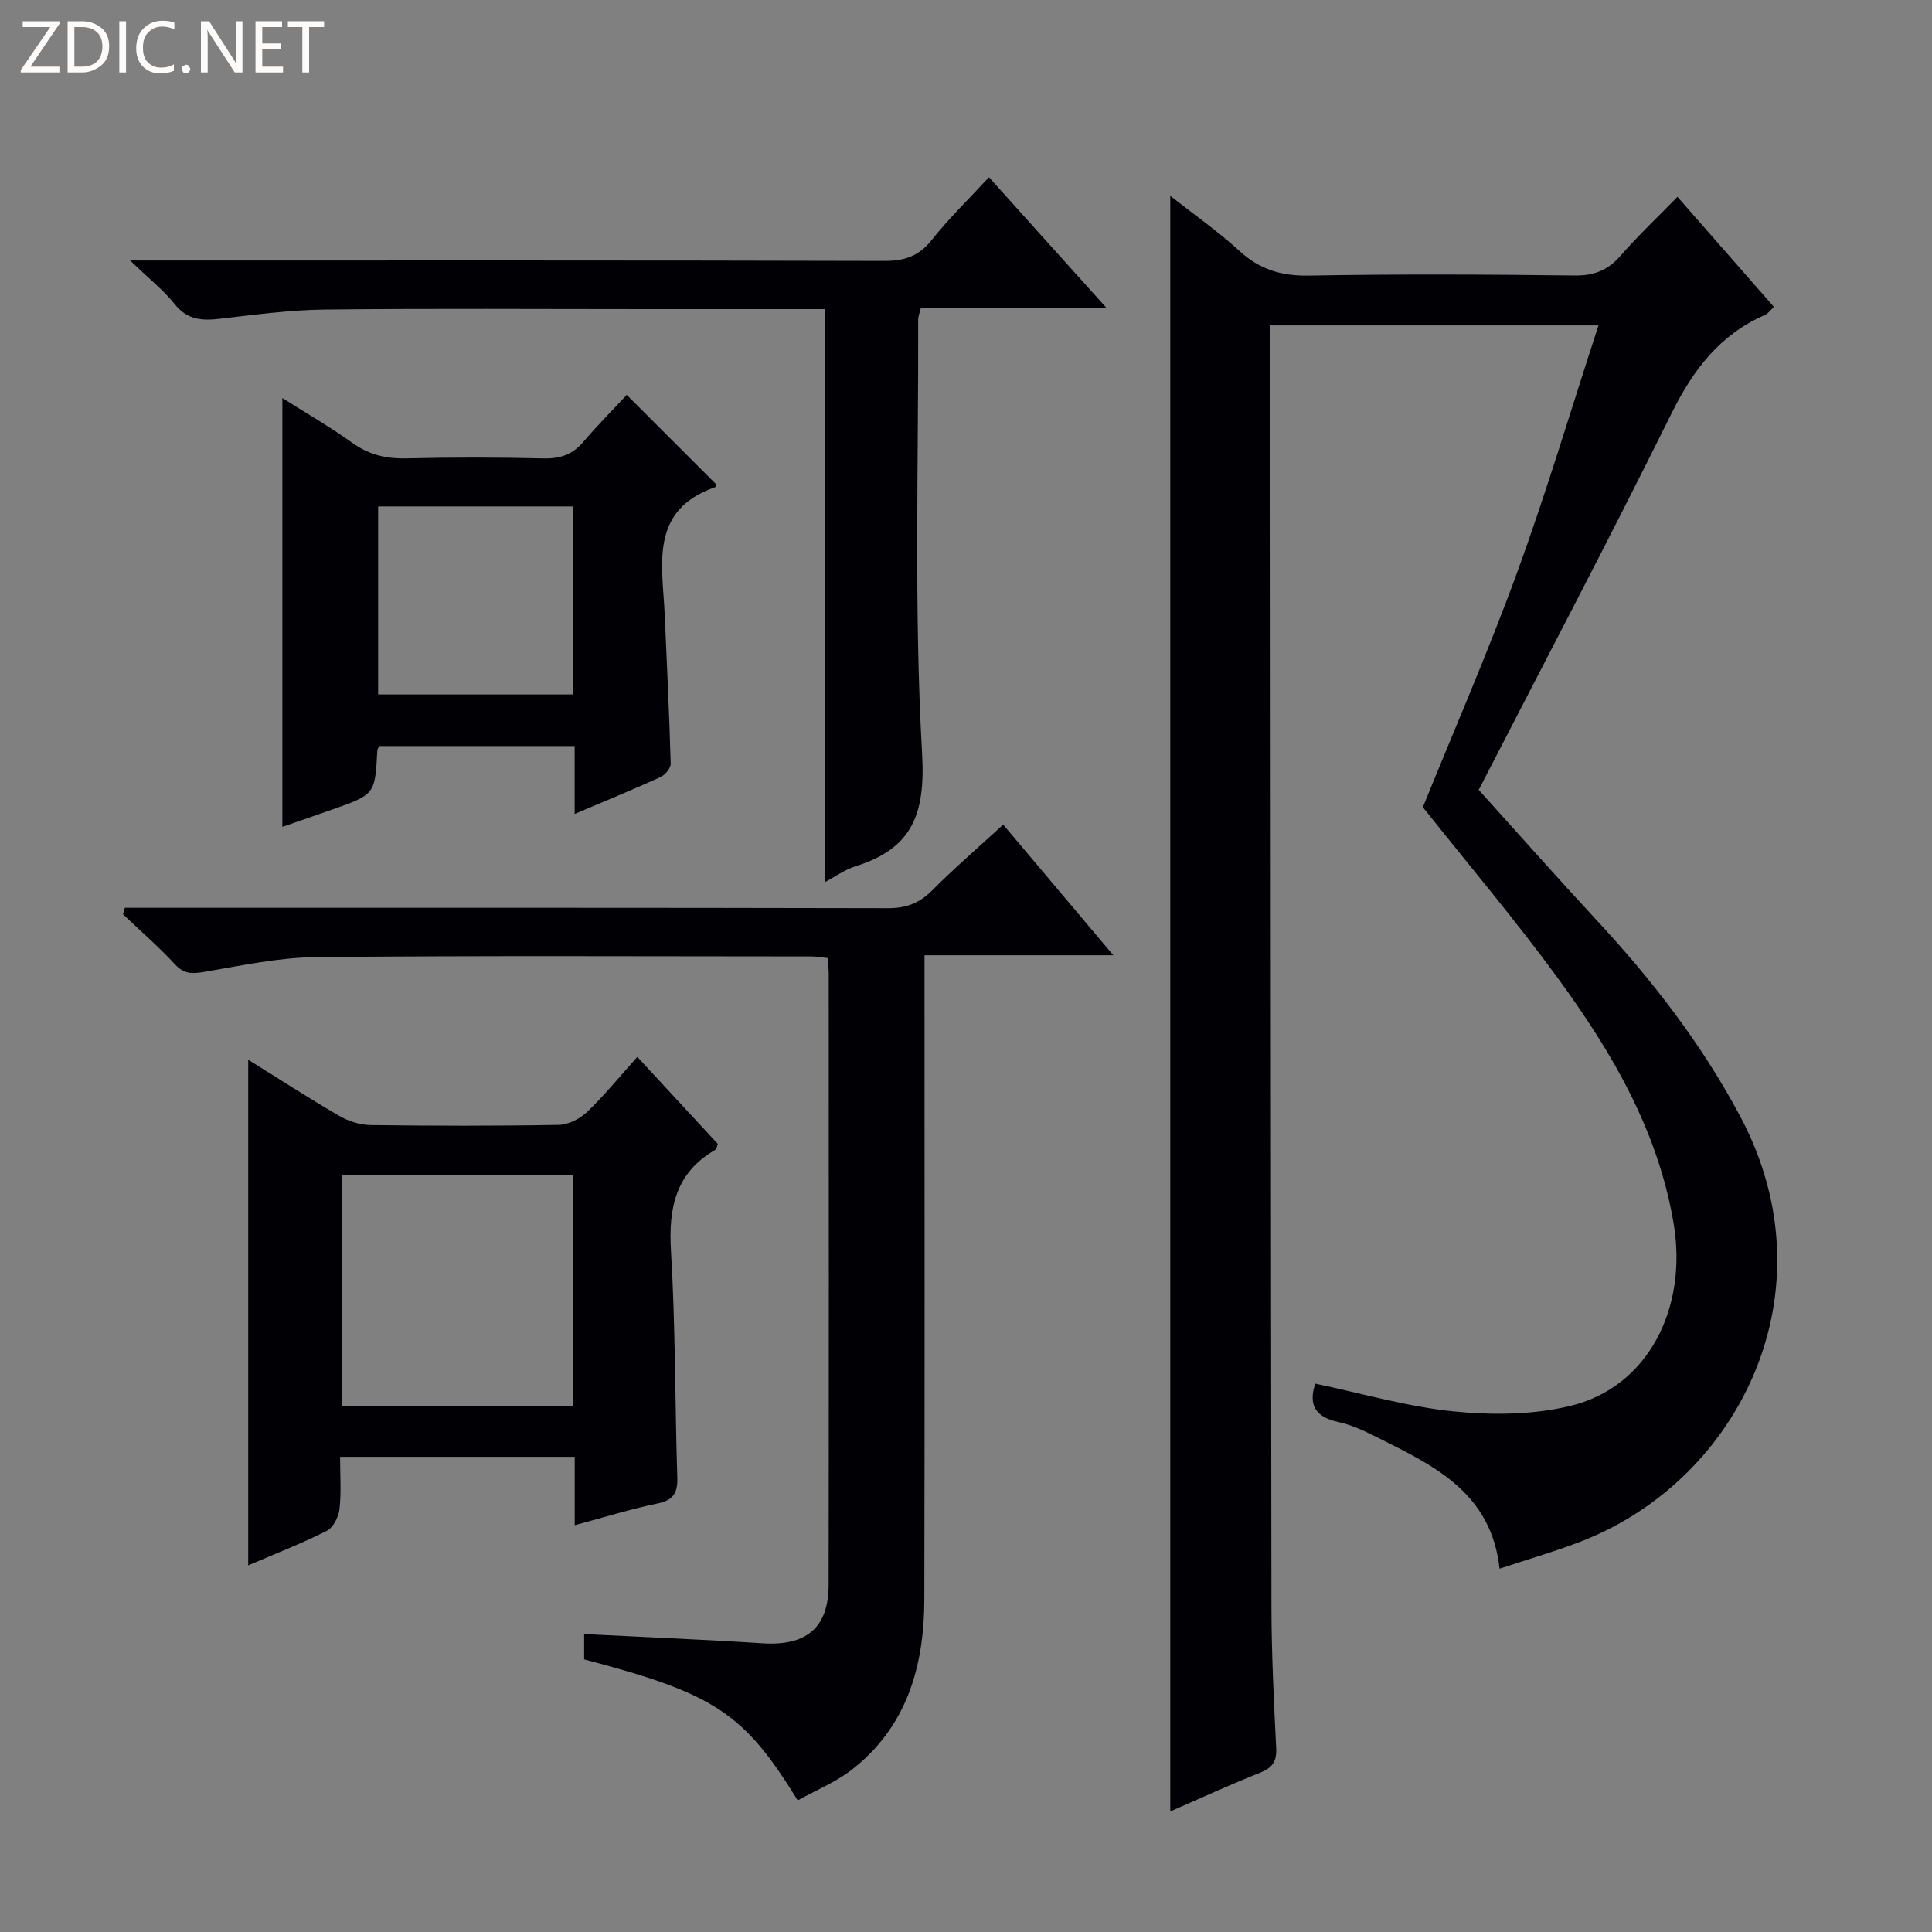 <svg enable-background="new 0 0 400 400" viewBox="0 0 400 400" xmlns="http://www.w3.org/2000/svg"><rect x="0" y="0" width="400" height="400" fill="#808080" stroke="none"/><g fill="#fcfbfa"><path d="m12.4 4.8-6.1 9h6v1.2h-8v-.5l6.1-8.9h-5.7v-1.2h7.6v.4z"/><path d="m14 15v-10.6h3c1.6 0 2.9.5 4 1.4s1.6 2.2 1.6 3.8-.5 3-1.6 3.9-2.4 1.5-4 1.5zm1.4-9.4v8.2h1.6c1.3 0 2.4-.4 3.1-1.1s1.1-1.8 1.1-3.1-.4-2.3-1.2-3-1.8-1-3.1-1z"/><path d="m26.1 4.4v10.6h-1.4v-10.6z"/><path d="m36.1 14.6c-.8.4-1.8.6-2.9.6-1.5 0-2.7-.5-3.6-1.4s-1.4-2.2-1.4-3.8c0-1.7.5-3.1 1.5-4.1s2.3-1.6 3.9-1.6c1 0 1.8.1 2.5.4v1.4c-.8-.4-1.6-.6-2.5-.6-1.2 0-2.1.4-2.9 1.2s-1.1 1.8-1.1 3.2c0 1.3.3 2.3 1 3s1.6 1.1 2.7 1.1c1 0 2-.2 2.7-.7v1.3z"/><path d="m37.6 14.3c0-.2.1-.5.3-.6s.4-.3.6-.3c.3 0 .5.1.6.3s.3.4.3.6-.1.4-.3.6-.4.3-.6.3c-.3 0-.5-.1-.6-.3s-.3-.4-.3-.6z"/><path d="m50.2 15h-1.6l-5.3-8.2c-.2-.2-.3-.5-.4-.7 0 .2.1.7.1 1.5v7.4h-1.4v-10.6h1.7l5.2 8.1c.2.4.4.6.4.7 0-.3-.1-.8-.1-1.5v-7.3h1.4z"/><path d="m58.6 15h-5.7v-10.6h5.5v1.2h-4.1v3.4h3.8v1.2h-3.8v3.6h4.3z"/><path d="m67.1 5.6h-3.1v9.4h-1.4v-9.4h-3v-1.2h7.5z"/></g><path d="m242.29 375.04c0-111.53 0-222.59 0-334.49 4.92 3.87 9.9 7.35 14.33 11.41 4.2 3.85 8.69 5.2 14.39 5.1 18.32-.33 36.66-.25 54.99-.02 4.04.05 6.87-1.07 9.49-4.07 3.61-4.13 7.62-7.92 11.81-12.22 6.76 7.72 13.27 15.14 19.97 22.79-.71.66-1.19 1.38-1.86 1.67-9.31 4.06-14.84 11.31-19.3 20.31-13.34 26.91-27.34 53.49-39.96 78.02 8.67 9.59 16.38 18.32 24.3 26.85 11.59 12.48 21.91 25.78 29.94 40.93 19.05 35.96-.09 74.73-32.53 87.61-5.52 2.19-11.27 3.81-17.39 5.85-1.7-15.51-13.22-21.15-24.63-26.84-2.82-1.41-5.73-2.88-8.77-3.53-4.95-1.06-6.15-3.73-4.76-7.94 9.58 2 19.04 4.78 28.69 5.75 7.98.8 16.46.72 24.2-1.16 15.88-3.85 24.29-20.04 21.3-37.79-3.25-19.28-12.85-35.57-24.1-50.94-8.74-11.94-18.32-23.26-27.81-35.21 6.36-15.72 13.45-31.98 19.52-48.61s11.12-33.62 16.84-51.14c-23.17 0-45.19 0-67.93 0v5.15c.06 86.65.09 173.31.22 259.96.01 9.81.5 19.63.98 29.43.14 2.78-.76 4.09-3.33 5.11-6.3 2.5-12.44 5.34-18.6 8.02z" fill="#010105"/><path d="m165.16 372.75c-11.15-18.14-17.24-22.12-44.22-29.19 0-1.63 0-3.36 0-5.24 12.44.63 24.68 1.12 36.91 1.91 9.05.59 13.7-3.17 13.71-12.09.06-42.16.03-84.31.02-126.47 0-.98-.12-1.96-.21-3.31-1.22-.13-2.31-.34-3.4-.34-34.16-.01-68.32-.19-102.48.14-7.73.07-15.46 1.75-23.13 3.05-2.5.42-4.21.53-6.11-1.53-3.38-3.66-7.17-6.94-10.78-10.38.12-.45.25-.9.37-1.35h5.04c50.99 0 101.98-.04 152.96.08 3.81.01 6.56-1.06 9.22-3.74 4.57-4.6 9.49-8.83 14.64-13.56 7.45 8.84 14.81 17.57 22.8 27.05-13.37 0-25.9 0-39.09 0v6.4c0 42.32.06 84.65-.04 126.97-.03 13.85-3.61 26.45-15.14 35.35-3.34 2.55-7.39 4.2-11.07 6.25z" fill="#010105"/><path d="m118.99 315.78c0-5.12 0-9.42 0-14.16-16.15 0-32.01 0-48.58 0 0 3.62.27 7.26-.12 10.83-.18 1.62-1.31 3.82-2.64 4.5-5.17 2.61-10.59 4.7-16.26 7.14 0-34.96 0-69.51 0-104.68 6.49 4.03 12.58 7.98 18.85 11.62 1.9 1.1 4.29 1.87 6.47 1.9 12.99.17 25.99.2 38.98-.04 2-.04 4.38-1.25 5.87-2.68 3.57-3.42 6.71-7.29 10.39-11.39 5.77 6.23 11.27 12.18 16.66 18.01-.22.63-.23 1.07-.43 1.18-8.28 4.73-9.81 12.03-9.26 21.01.94 15.6.81 31.26 1.31 46.89.1 3.25-.85 4.7-4.14 5.38-5.52 1.13-10.9 2.82-17.1 4.49zm-48.25-24.64h47.87c0-16.19 0-31.92 0-47.85-16.06 0-31.8 0-47.87 0z" fill="#010105"/><path d="m170.8 64c-12.25 0-24.4 0-36.56 0-22.33 0-44.66-.16-66.98.09-7.27.08-14.55 1.08-21.8 1.91-3.66.42-6.68.23-9.27-3.01-2.35-2.94-5.38-5.32-9.25-9.06h6.7c49.82 0 99.64-.05 149.46.09 4.18.01 7.14-.98 9.79-4.32 3.5-4.42 7.59-8.37 11.86-13.01 7.92 8.8 15.75 17.51 24.29 27.01-13.33 0-25.82 0-38.37 0-.29 1.18-.57 1.79-.57 2.4.08 29.99-.88 60.04.81 89.93.71 12.6-2.06 19.62-13.76 23.32-2.32.73-4.39 2.25-6.36 3.29.01-39.45.01-78.77.01-118.64z" fill="#010105"/><path d="m118.98 168.52c0-5.09 0-9.38 0-14.06-13.69 0-27.06 0-40.42 0-.17.33-.43.61-.44.89-.47 9.12-.46 9.13-9.43 12.29-3.4 1.2-6.82 2.37-10.23 3.55 0-29.65 0-58.87 0-88.78 4.89 3.1 9.84 5.95 14.46 9.26 3.44 2.46 6.98 3.33 11.15 3.23 9.49-.22 18.99-.22 28.47.01 3.46.08 6.02-.81 8.26-3.45 2.9-3.42 6.08-6.6 8.96-9.7 6.51 6.5 12.49 12.48 18.55 18.54-.01.03-.04.49-.21.55-13.7 4.75-10.95 16.01-10.48 26.38.46 10.29.95 20.58 1.24 30.87.03.93-1.15 2.35-2.12 2.79-5.55 2.53-11.21 4.85-17.76 7.63zm-.35-24.74c0-13.33 0-26.09 0-38.93-13.67 0-27.03 0-40.34 0v38.93z" fill="#010105"/></svg>